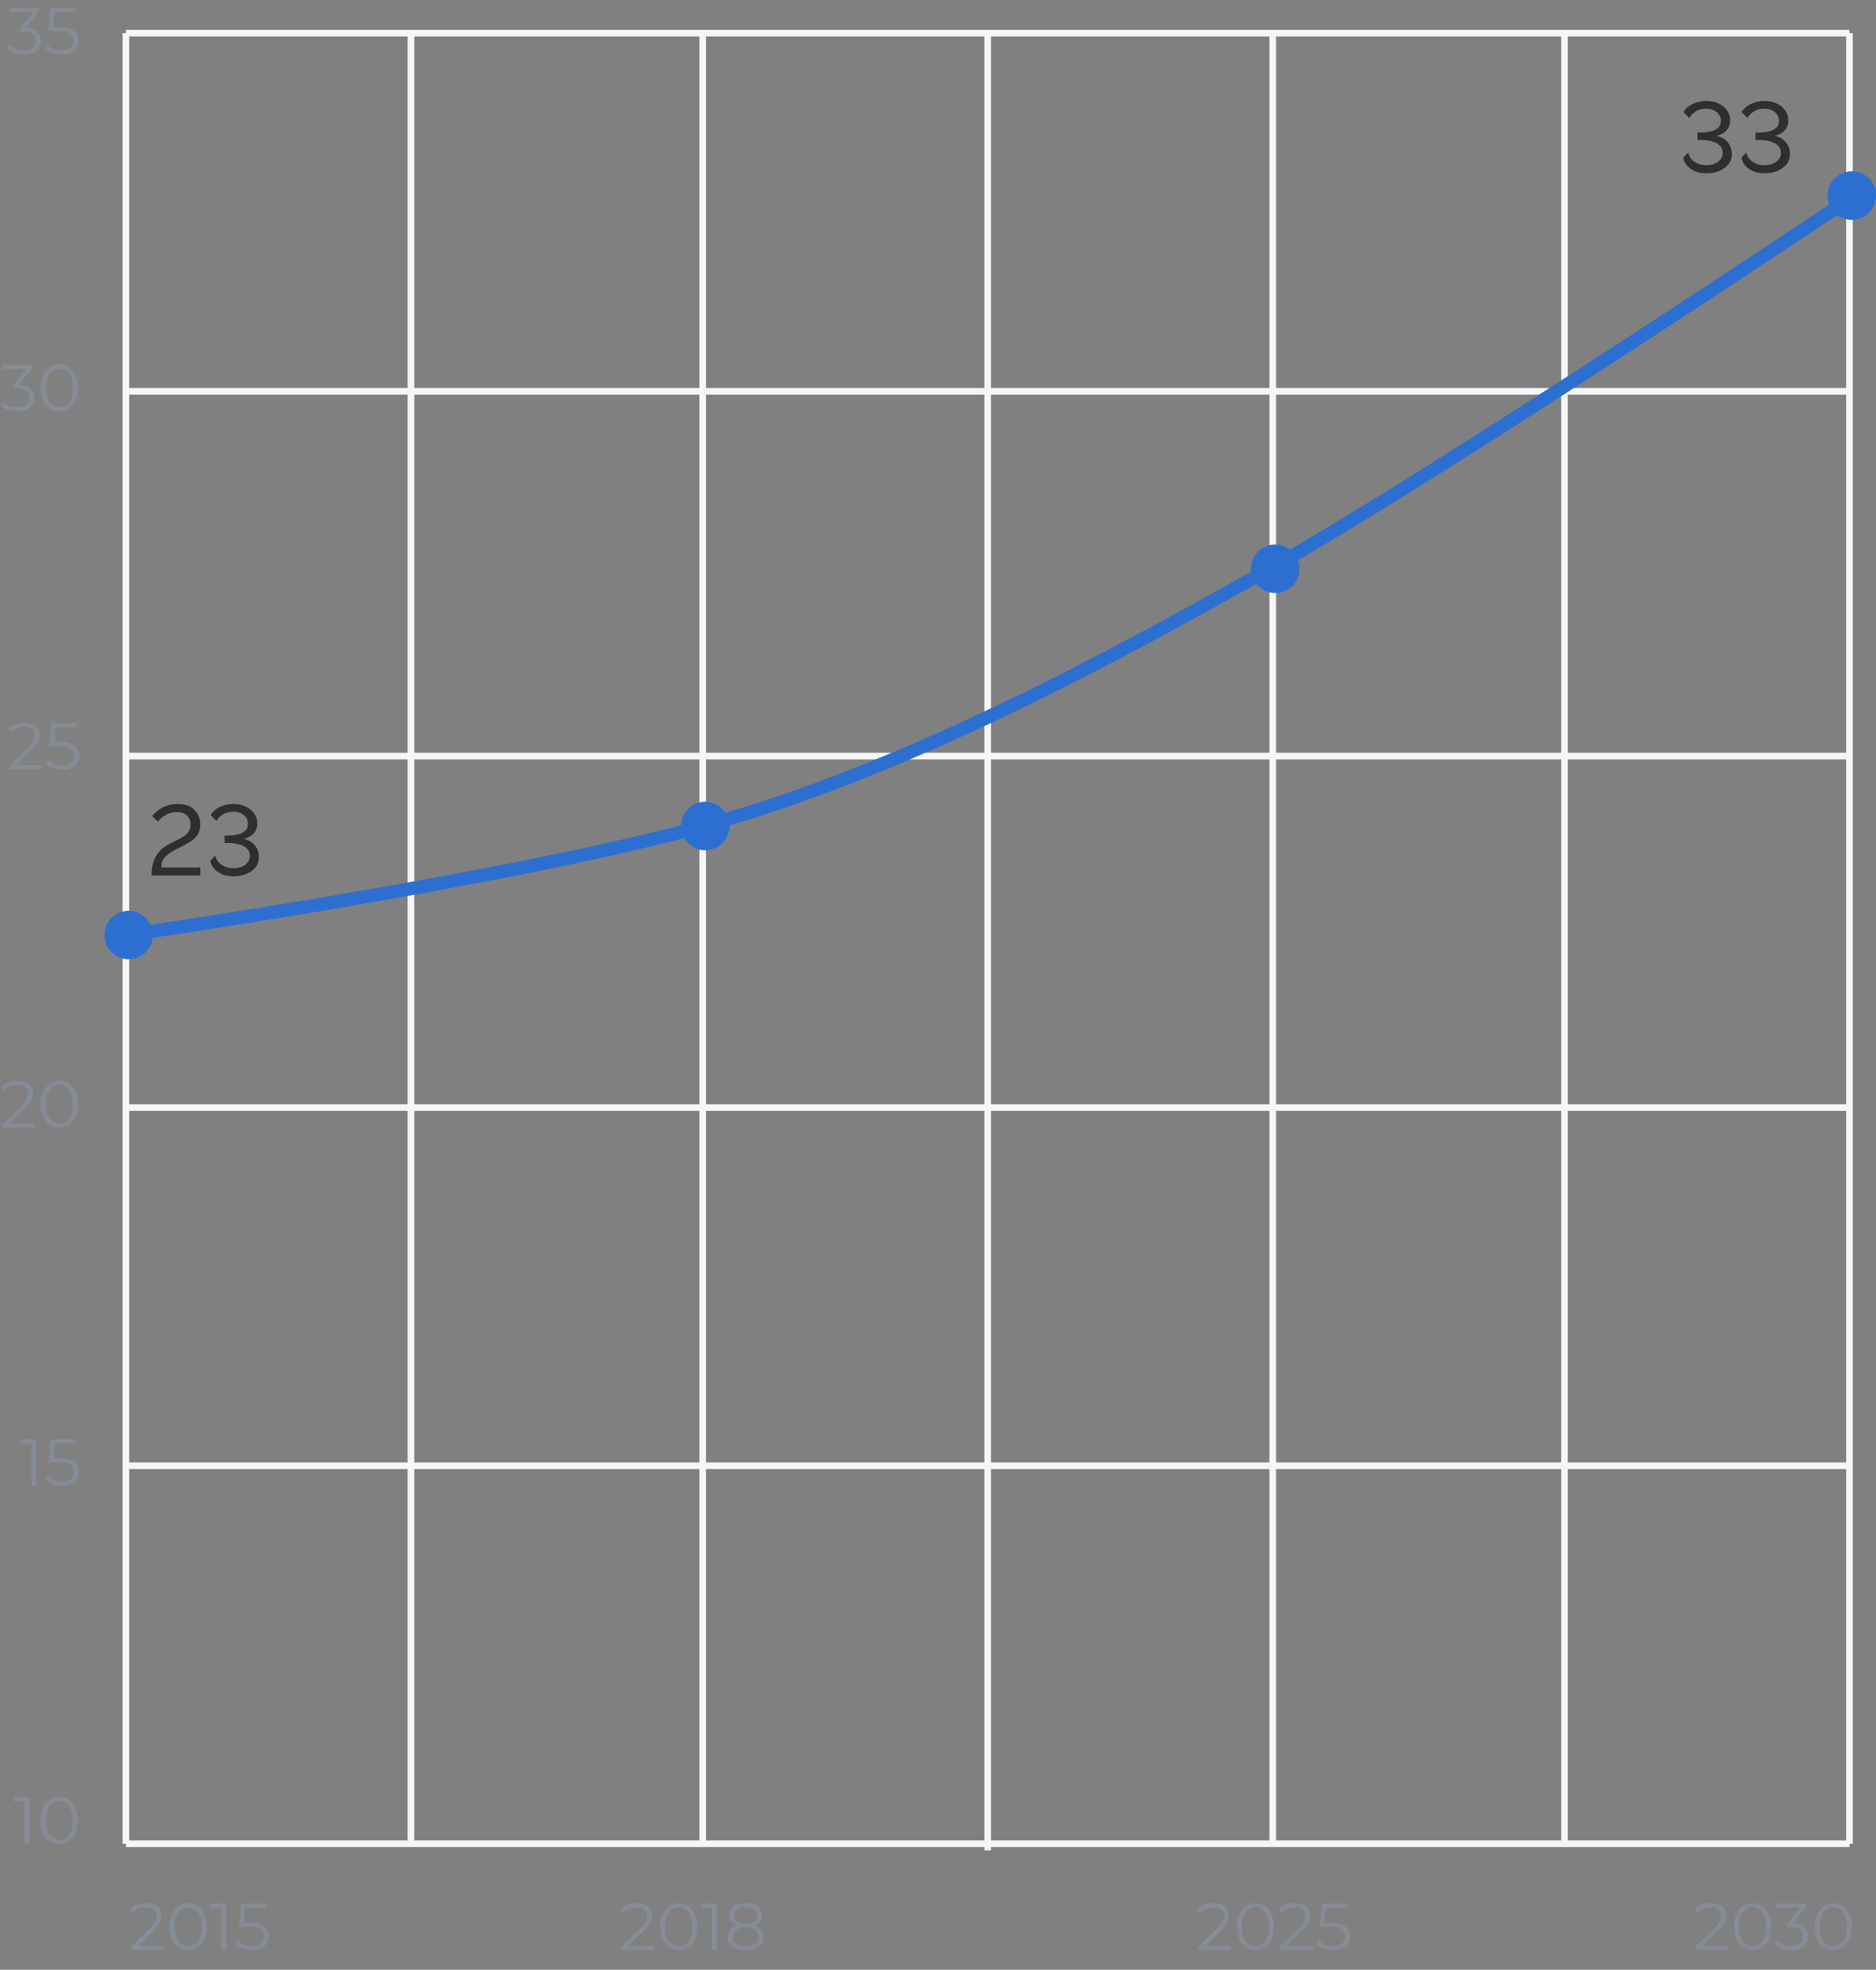 <svg width="283" height="297" viewBox="0 0 283 297" fill="none" xmlns="http://www.w3.org/2000/svg">
<rect x="0" y="0" width="283" height="297" fill="#808080" stroke="none"/>
<path d="M62 5L62 278" stroke="#F5F6F7"/>
<path d="M106 5L106 278" stroke="#F5F6F7"/>
<path d="M192 5L192 278" stroke="#F5F6F7"/>
<path d="M149 5L149 279" stroke="#F5F6F7"/>
<path d="M236 5L236 278" stroke="#F5F6F7"/>
<path d="M279 5L279 278" stroke="#F5F6F7"/>
<path d="M19 221H279" stroke="#F5F6F7"/>
<path d="M19 167L279 167" stroke="#F5F6F7"/>
<path d="M19 114L279 114" stroke="#F5F6F7"/>
<path d="M19 59L279 59" stroke="#F5F6F7"/>
<path d="M19 5H279" stroke="#F5F6F7"/>
<path d="M19 278L279 278" stroke="#F5F6F7"/>
<path d="M19 5L19 278" stroke="#F5F6F7"/>
<path d="M19.796 294V293.49L22.706 290.64C22.973 290.38 23.173 290.153 23.306 289.96C23.44 289.76 23.53 289.573 23.576 289.4C23.623 289.227 23.646 289.063 23.646 288.91C23.646 288.503 23.506 288.183 23.226 287.95C22.953 287.717 22.546 287.6 22.006 287.6C21.593 287.6 21.226 287.663 20.906 287.79C20.593 287.917 20.323 288.113 20.096 288.38L19.586 287.94C19.86 287.62 20.21 287.373 20.636 287.2C21.063 287.027 21.54 286.94 22.066 286.94C22.54 286.94 22.95 287.017 23.296 287.17C23.643 287.317 23.91 287.533 24.096 287.82C24.29 288.107 24.386 288.443 24.386 288.83C24.386 289.057 24.353 289.28 24.286 289.5C24.226 289.72 24.113 289.953 23.946 290.2C23.786 290.44 23.55 290.713 23.236 291.02L20.566 293.64L20.366 293.36H24.706V294H19.796ZM28.38 294.06C27.84 294.06 27.36 293.92 26.94 293.64C26.52 293.353 26.19 292.947 25.95 292.42C25.71 291.887 25.59 291.247 25.59 290.5C25.59 289.753 25.71 289.117 25.95 288.59C26.19 288.057 26.52 287.65 26.94 287.37C27.36 287.083 27.84 286.94 28.38 286.94C28.92 286.94 29.4 287.083 29.82 287.37C30.24 287.65 30.57 288.057 30.81 288.59C31.057 289.117 31.18 289.753 31.18 290.5C31.18 291.247 31.057 291.887 30.81 292.42C30.57 292.947 30.24 293.353 29.82 293.64C29.4 293.92 28.92 294.06 28.38 294.06ZM28.38 293.4C28.794 293.4 29.154 293.29 29.46 293.07C29.767 292.843 30.007 292.517 30.18 292.09C30.354 291.657 30.44 291.127 30.44 290.5C30.44 289.873 30.354 289.347 30.18 288.92C30.007 288.487 29.767 288.16 29.46 287.94C29.154 287.713 28.794 287.6 28.38 287.6C27.98 287.6 27.624 287.713 27.31 287.94C26.997 288.16 26.754 288.487 26.58 288.92C26.407 289.347 26.32 289.873 26.32 290.5C26.32 291.127 26.407 291.657 26.58 292.09C26.754 292.517 26.997 292.843 27.31 293.07C27.624 293.29 27.98 293.4 28.38 293.4ZM33.431 294V287.3L33.751 287.64H31.781V287H34.151V294H33.431ZM38.035 294.06C37.535 294.06 37.058 293.98 36.605 293.82C36.151 293.653 35.791 293.433 35.525 293.16L35.875 292.59C36.095 292.823 36.395 293.017 36.775 293.17C37.161 293.323 37.578 293.4 38.025 293.4C38.618 293.4 39.068 293.27 39.375 293.01C39.688 292.743 39.845 292.397 39.845 291.97C39.845 291.67 39.771 291.413 39.625 291.2C39.485 290.98 39.245 290.81 38.905 290.69C38.565 290.57 38.098 290.51 37.505 290.51H36.015L36.375 287H40.205V287.64H36.665L37.035 287.29L36.725 290.23L36.355 289.87H37.665C38.371 289.87 38.938 289.957 39.365 290.13C39.791 290.303 40.098 290.547 40.285 290.86C40.478 291.167 40.575 291.527 40.575 291.94C40.575 292.333 40.481 292.693 40.295 293.02C40.108 293.34 39.828 293.593 39.455 293.78C39.081 293.967 38.608 294.06 38.035 294.06Z" fill="#858C95"/>
<path d="M180.796 294V293.49L183.706 290.64C183.973 290.38 184.173 290.153 184.306 289.96C184.44 289.76 184.53 289.573 184.576 289.4C184.623 289.227 184.646 289.063 184.646 288.91C184.646 288.503 184.506 288.183 184.226 287.95C183.953 287.717 183.546 287.6 183.006 287.6C182.593 287.6 182.226 287.663 181.906 287.79C181.593 287.917 181.323 288.113 181.096 288.38L180.586 287.94C180.86 287.62 181.21 287.373 181.636 287.2C182.063 287.027 182.54 286.94 183.066 286.94C183.54 286.94 183.95 287.017 184.296 287.17C184.643 287.317 184.91 287.533 185.096 287.82C185.29 288.107 185.386 288.443 185.386 288.83C185.386 289.057 185.353 289.28 185.286 289.5C185.226 289.72 185.113 289.953 184.946 290.2C184.786 290.44 184.55 290.713 184.236 291.02L181.566 293.64L181.366 293.36H185.706V294H180.796ZM189.38 294.06C188.84 294.06 188.36 293.92 187.94 293.64C187.52 293.353 187.19 292.947 186.95 292.42C186.71 291.887 186.59 291.247 186.59 290.5C186.59 289.753 186.71 289.117 186.95 288.59C187.19 288.057 187.52 287.65 187.94 287.37C188.36 287.083 188.84 286.94 189.38 286.94C189.92 286.94 190.4 287.083 190.82 287.37C191.24 287.65 191.57 288.057 191.81 288.59C192.057 289.117 192.18 289.753 192.18 290.5C192.18 291.247 192.057 291.887 191.81 292.42C191.57 292.947 191.24 293.353 190.82 293.64C190.4 293.92 189.92 294.06 189.38 294.06ZM189.38 293.4C189.794 293.4 190.154 293.29 190.46 293.07C190.767 292.843 191.007 292.517 191.18 292.09C191.354 291.657 191.44 291.127 191.44 290.5C191.44 289.873 191.354 289.347 191.18 288.92C191.007 288.487 190.767 288.16 190.46 287.94C190.154 287.713 189.794 287.6 189.38 287.6C188.98 287.6 188.624 287.713 188.31 287.94C187.997 288.16 187.754 288.487 187.58 288.92C187.407 289.347 187.32 289.873 187.32 290.5C187.32 291.127 187.407 291.657 187.58 292.09C187.754 292.517 187.997 292.843 188.31 293.07C188.624 293.29 188.98 293.4 189.38 293.4ZM193.081 294V293.49L195.991 290.64C196.258 290.38 196.458 290.153 196.591 289.96C196.725 289.76 196.815 289.573 196.861 289.4C196.908 289.227 196.931 289.063 196.931 288.91C196.931 288.503 196.791 288.183 196.511 287.95C196.238 287.717 195.831 287.6 195.291 287.6C194.878 287.6 194.511 287.663 194.191 287.79C193.878 287.917 193.608 288.113 193.381 288.38L192.871 287.94C193.145 287.62 193.495 287.373 193.921 287.2C194.348 287.027 194.825 286.94 195.351 286.94C195.825 286.94 196.235 287.017 196.581 287.17C196.928 287.317 197.195 287.533 197.381 287.82C197.575 288.107 197.671 288.443 197.671 288.83C197.671 289.057 197.638 289.28 197.571 289.5C197.511 289.72 197.398 289.953 197.231 290.2C197.071 290.44 196.835 290.713 196.521 291.02L193.851 293.64L193.651 293.36H197.991V294H193.081ZM201.105 294.06C200.605 294.06 200.128 293.98 199.675 293.82C199.222 293.653 198.862 293.433 198.595 293.16L198.945 292.59C199.165 292.823 199.465 293.017 199.845 293.17C200.232 293.323 200.648 293.4 201.095 293.4C201.688 293.4 202.138 293.27 202.445 293.01C202.758 292.743 202.915 292.397 202.915 291.97C202.915 291.67 202.842 291.413 202.695 291.2C202.555 290.98 202.315 290.81 201.975 290.69C201.635 290.57 201.168 290.51 200.575 290.51H199.085L199.445 287H203.275V287.64H199.735L200.105 287.29L199.795 290.23L199.425 289.87H200.735C201.442 289.87 202.008 289.957 202.435 290.13C202.862 290.303 203.168 290.547 203.355 290.86C203.548 291.167 203.645 291.527 203.645 291.94C203.645 292.333 203.552 292.693 203.365 293.02C203.178 293.34 202.898 293.593 202.525 293.78C202.152 293.967 201.678 294.06 201.105 294.06Z" fill="#858C95"/>
<path d="M93.796 294V293.49L96.706 290.64C96.973 290.38 97.173 290.153 97.306 289.96C97.44 289.76 97.53 289.573 97.576 289.4C97.623 289.227 97.646 289.063 97.646 288.91C97.646 288.503 97.506 288.183 97.226 287.95C96.953 287.717 96.546 287.6 96.006 287.6C95.593 287.6 95.226 287.663 94.906 287.79C94.593 287.917 94.323 288.113 94.096 288.38L93.586 287.94C93.86 287.62 94.21 287.373 94.636 287.2C95.063 287.027 95.54 286.94 96.066 286.94C96.54 286.94 96.95 287.017 97.296 287.17C97.643 287.317 97.91 287.533 98.096 287.82C98.29 288.107 98.386 288.443 98.386 288.83C98.386 289.057 98.353 289.28 98.286 289.5C98.226 289.72 98.113 289.953 97.946 290.2C97.786 290.44 97.55 290.713 97.236 291.02L94.566 293.64L94.366 293.36H98.706V294H93.796ZM102.38 294.06C101.84 294.06 101.36 293.92 100.94 293.64C100.52 293.353 100.19 292.947 99.95 292.42C99.71 291.887 99.59 291.247 99.59 290.5C99.59 289.753 99.71 289.117 99.95 288.59C100.19 288.057 100.52 287.65 100.94 287.37C101.36 287.083 101.84 286.94 102.38 286.94C102.92 286.94 103.4 287.083 103.82 287.37C104.24 287.65 104.57 288.057 104.81 288.59C105.057 289.117 105.18 289.753 105.18 290.5C105.18 291.247 105.057 291.887 104.81 292.42C104.57 292.947 104.24 293.353 103.82 293.64C103.4 293.92 102.92 294.06 102.38 294.06ZM102.38 293.4C102.794 293.4 103.154 293.29 103.46 293.07C103.767 292.843 104.007 292.517 104.18 292.09C104.354 291.657 104.44 291.127 104.44 290.5C104.44 289.873 104.354 289.347 104.18 288.92C104.007 288.487 103.767 288.16 103.46 287.94C103.154 287.713 102.794 287.6 102.38 287.6C101.98 287.6 101.624 287.713 101.31 287.94C100.997 288.16 100.754 288.487 100.58 288.92C100.407 289.347 100.32 289.873 100.32 290.5C100.32 291.127 100.407 291.657 100.58 292.09C100.754 292.517 100.997 292.843 101.31 293.07C101.624 293.29 101.98 293.4 102.38 293.4ZM107.431 294V287.3L107.751 287.64H105.781V287H108.151V294H107.431ZM112.485 294.06C111.925 294.06 111.441 293.98 111.035 293.82C110.635 293.66 110.325 293.43 110.105 293.13C109.891 292.823 109.785 292.463 109.785 292.05C109.785 291.65 109.888 291.31 110.095 291.03C110.308 290.743 110.615 290.523 111.015 290.37C111.421 290.217 111.911 290.14 112.485 290.14C113.051 290.14 113.538 290.217 113.945 290.37C114.351 290.523 114.661 290.743 114.875 291.03C115.095 291.31 115.205 291.65 115.205 292.05C115.205 292.463 115.095 292.823 114.875 293.13C114.655 293.43 114.341 293.66 113.935 293.82C113.528 293.98 113.045 294.06 112.485 294.06ZM112.485 293.45C113.105 293.45 113.588 293.323 113.935 293.07C114.288 292.817 114.465 292.473 114.465 292.04C114.465 291.607 114.288 291.267 113.935 291.02C113.588 290.767 113.105 290.64 112.485 290.64C111.865 290.64 111.381 290.767 111.035 291.02C110.688 291.267 110.515 291.607 110.515 292.04C110.515 292.473 110.688 292.817 111.035 293.07C111.381 293.323 111.865 293.45 112.485 293.45ZM112.485 290.55C111.965 290.55 111.521 290.48 111.155 290.34C110.795 290.2 110.518 290 110.325 289.74C110.131 289.473 110.035 289.157 110.035 288.79C110.035 288.403 110.135 288.073 110.335 287.8C110.541 287.52 110.828 287.307 111.195 287.16C111.561 287.013 111.991 286.94 112.485 286.94C112.978 286.94 113.408 287.013 113.775 287.16C114.148 287.307 114.438 287.52 114.645 287.8C114.851 288.073 114.955 288.403 114.955 288.79C114.955 289.157 114.858 289.473 114.665 289.74C114.471 290 114.188 290.2 113.815 290.34C113.448 290.48 113.005 290.55 112.485 290.55ZM112.485 290.07C113.031 290.07 113.458 289.957 113.765 289.73C114.071 289.503 114.225 289.2 114.225 288.82C114.225 288.42 114.065 288.11 113.745 287.89C113.431 287.663 113.011 287.55 112.485 287.55C111.958 287.55 111.538 287.663 111.225 287.89C110.911 288.11 110.755 288.417 110.755 288.81C110.755 289.197 110.905 289.503 111.205 289.73C111.511 289.957 111.938 290.07 112.485 290.07Z" fill="#858C95"/>
<path d="M255.796 294V293.49L258.706 290.64C258.973 290.38 259.173 290.153 259.306 289.96C259.44 289.76 259.53 289.573 259.576 289.4C259.623 289.227 259.646 289.063 259.646 288.91C259.646 288.503 259.506 288.183 259.226 287.95C258.953 287.717 258.546 287.6 258.006 287.6C257.593 287.6 257.226 287.663 256.906 287.79C256.593 287.917 256.323 288.113 256.096 288.38L255.586 287.94C255.86 287.62 256.21 287.373 256.636 287.2C257.063 287.027 257.54 286.94 258.066 286.94C258.54 286.94 258.95 287.017 259.296 287.17C259.643 287.317 259.91 287.533 260.096 287.82C260.29 288.107 260.386 288.443 260.386 288.83C260.386 289.057 260.353 289.28 260.286 289.5C260.226 289.72 260.113 289.953 259.946 290.2C259.786 290.44 259.55 290.713 259.236 291.02L256.566 293.64L256.366 293.36H260.706V294H255.796ZM264.38 294.06C263.84 294.06 263.36 293.92 262.94 293.64C262.52 293.353 262.19 292.947 261.95 292.42C261.71 291.887 261.59 291.247 261.59 290.5C261.59 289.753 261.71 289.117 261.95 288.59C262.19 288.057 262.52 287.65 262.94 287.37C263.36 287.083 263.84 286.94 264.38 286.94C264.92 286.94 265.4 287.083 265.82 287.37C266.24 287.65 266.57 288.057 266.81 288.59C267.057 289.117 267.18 289.753 267.18 290.5C267.18 291.247 267.057 291.887 266.81 292.42C266.57 292.947 266.24 293.353 265.82 293.64C265.4 293.92 264.92 294.06 264.38 294.06ZM264.38 293.4C264.794 293.4 265.154 293.29 265.46 293.07C265.767 292.843 266.007 292.517 266.18 292.09C266.354 291.657 266.44 291.127 266.44 290.5C266.44 289.873 266.354 289.347 266.18 288.92C266.007 288.487 265.767 288.16 265.46 287.94C265.154 287.713 264.794 287.6 264.38 287.6C263.98 287.6 263.624 287.713 263.31 287.94C262.997 288.16 262.754 288.487 262.58 288.92C262.407 289.347 262.32 289.873 262.32 290.5C262.32 291.127 262.407 291.657 262.58 292.09C262.754 292.517 262.997 292.843 263.31 293.07C263.624 293.29 263.98 293.4 264.38 293.4ZM270.204 294.06C269.697 294.06 269.217 293.98 268.764 293.82C268.317 293.653 267.957 293.433 267.684 293.16L268.034 292.59C268.26 292.823 268.564 293.017 268.944 293.17C269.33 293.323 269.75 293.4 270.204 293.4C270.784 293.4 271.227 293.273 271.534 293.02C271.847 292.767 272.004 292.427 272.004 292C272.004 291.573 271.85 291.233 271.544 290.98C271.244 290.727 270.767 290.6 270.114 290.6H269.614V290.07L271.774 287.36L271.874 287.64H267.974V287H272.474V287.51L270.314 290.22L269.964 289.99H270.234C271.074 289.99 271.7 290.177 272.114 290.55C272.534 290.923 272.744 291.403 272.744 291.99C272.744 292.383 272.65 292.737 272.464 293.05C272.277 293.363 271.994 293.61 271.614 293.79C271.24 293.97 270.77 294.06 270.204 294.06ZM276.548 294.06C276.008 294.06 275.528 293.92 275.108 293.64C274.688 293.353 274.358 292.947 274.118 292.42C273.878 291.887 273.758 291.247 273.758 290.5C273.758 289.753 273.878 289.117 274.118 288.59C274.358 288.057 274.688 287.65 275.108 287.37C275.528 287.083 276.008 286.94 276.548 286.94C277.088 286.94 277.568 287.083 277.988 287.37C278.408 287.65 278.738 288.057 278.978 288.59C279.225 289.117 279.348 289.753 279.348 290.5C279.348 291.247 279.225 291.887 278.978 292.42C278.738 292.947 278.408 293.353 277.988 293.64C277.568 293.92 277.088 294.06 276.548 294.06ZM276.548 293.4C276.962 293.4 277.322 293.29 277.628 293.07C277.935 292.843 278.175 292.517 278.348 292.09C278.522 291.657 278.608 291.127 278.608 290.5C278.608 289.873 278.522 289.347 278.348 288.92C278.175 288.487 277.935 288.16 277.628 287.94C277.322 287.713 276.962 287.6 276.548 287.6C276.148 287.6 275.792 287.713 275.478 287.94C275.165 288.16 274.922 288.487 274.748 288.92C274.575 289.347 274.488 289.873 274.488 290.5C274.488 291.127 274.575 291.657 274.748 292.09C274.922 292.517 275.165 292.843 275.478 293.07C275.792 293.29 276.148 293.4 276.548 293.4Z" fill="#858C95"/>
<path d="M2.09 271H4.46V278H3.74V271.64H2.09V271ZM8.923 278.06C7.303 278.06 6.133 276.73 6.133 274.5C6.133 272.27 7.303 270.94 8.923 270.94C10.543 270.94 11.723 272.27 11.723 274.5C11.723 276.73 10.543 278.06 8.923 278.06ZM8.923 277.4C10.143 277.4 10.983 276.37 10.983 274.5C10.983 272.63 10.143 271.6 8.923 271.6C7.703 271.6 6.863 272.63 6.863 274.5C6.863 276.37 7.703 277.4 8.923 277.4Z" fill="#858C95"/>
<path d="M3.09 217H5.46V224H4.74V217.64H3.09V217ZM8.973 219.87C11.083 219.87 11.883 220.7 11.883 221.94C11.883 223.13 11.053 224.06 9.343 224.06C8.333 224.06 7.373 223.71 6.833 223.16L7.183 222.59C7.633 223.06 8.433 223.4 9.333 223.4C10.523 223.4 11.153 222.82 11.153 221.97C11.153 221.07 10.593 220.51 8.813 220.51H7.323L7.683 217H11.513V217.64H8.313L8.073 219.87H8.973Z" fill="#858C95"/>
<path d="M2.45 115.36H6.3V116H1.39V115.49L4.3 112.64C5.09 111.86 5.24 111.39 5.24 110.91C5.24 110.1 4.67 109.6 3.6 109.6C2.78 109.6 2.15 109.85 1.69 110.38L1.18 109.94C1.72 109.3 2.59 108.94 3.66 108.94C5.08 108.94 5.98 109.66 5.98 110.83C5.98 111.5 5.77 112.1 4.83 113.02L2.45 115.36ZM9.044 111.87C11.154 111.87 11.954 112.7 11.954 113.94C11.954 115.13 11.124 116.06 9.414 116.06C8.404 116.06 7.444 115.71 6.904 115.16L7.254 114.59C7.704 115.06 8.504 115.4 9.404 115.4C10.594 115.4 11.224 114.82 11.224 113.97C11.224 113.07 10.664 112.51 8.884 112.51H7.394L7.754 109H11.584V109.64H8.384L8.144 111.87H9.044Z" fill="#858C95"/>
<path d="M2.9 58C4.4 58.08 5.15 58.87 5.15 59.99C5.15 61.16 4.3 62.06 2.61 62.06C1.6 62.06 0.63 61.71 0.09 61.16L0.44 60.59C0.89 61.06 1.7 61.4 2.61 61.4C3.77 61.4 4.41 60.86 4.41 59.99C4.41 59.15 3.82 58.6 2.52 58.6H2.02V58.07L3.96 55.64H0.38V55H4.88V55.51L2.9 58ZM8.955 62.06C7.335 62.06 6.165 60.73 6.165 58.5C6.165 56.27 7.335 54.94 8.955 54.94C10.575 54.94 11.755 56.27 11.755 58.5C11.755 60.73 10.575 62.06 8.955 62.06ZM8.955 61.4C10.175 61.4 11.014 60.37 11.014 58.5C11.014 56.63 10.175 55.6 8.955 55.6C7.735 55.6 6.895 56.63 6.895 58.5C6.895 60.37 7.735 61.4 8.955 61.4Z" fill="#858C95"/>
<path d="M1.45 169.36H5.3V170H0.39V169.49L3.3 166.64C4.09 165.86 4.24 165.39 4.24 164.91C4.24 164.1 3.67 163.6 2.6 163.6C1.78 163.6 1.15 163.85 0.69 164.38L0.18 163.94C0.72 163.3 1.59 162.94 2.66 162.94C4.08 162.94 4.98 163.66 4.98 164.83C4.98 165.5 4.77 166.1 3.83 167.02L1.45 169.36ZM8.955 170.06C7.335 170.06 6.165 168.73 6.165 166.5C6.165 164.27 7.335 162.94 8.955 162.94C10.575 162.94 11.755 164.27 11.755 166.5C11.755 168.73 10.575 170.06 8.955 170.06ZM8.955 169.4C10.175 169.4 11.014 168.37 11.014 166.5C11.014 164.63 10.175 163.6 8.955 163.6C7.735 163.6 6.895 164.63 6.895 166.5C6.895 168.37 7.735 169.4 8.955 169.4Z" fill="#858C95"/>
<path d="M3.9 4.188C5.4 4.268 6.15 5.058 6.15 6.178C6.15 7.348 5.3 8.248 3.61 8.248C2.6 8.248 1.63 7.897 1.09 7.348L1.44 6.777C1.89 7.247 2.7 7.588 3.61 7.588C4.77 7.588 5.41 7.048 5.41 6.178C5.41 5.338 4.82 4.787 3.52 4.787H3.02V4.258L4.96 1.827H1.38V1.188H5.88V1.698L3.9 4.188ZM8.907 4.058C11.017 4.058 11.817 4.888 11.817 6.128C11.817 7.317 10.987 8.248 9.277 8.248C8.267 8.248 7.307 7.897 6.767 7.348L7.117 6.777C7.567 7.247 8.367 7.588 9.267 7.588C10.457 7.588 11.087 7.008 11.087 6.157C11.087 5.258 10.527 4.697 8.747 4.697H7.257L7.617 1.188H11.447V1.827H8.247L8.007 4.058H8.907Z" fill="#858C95"/>
<path d="M279 30C279 30 218.5 70.5 192 85.5C165.5 100.5 134.5 117 104.5 125C74.5 133 19 141 19 141" stroke="#2D6FD0" stroke-width="2"/>
<path d="M19.407 144.64C18.437 144.64 17.507 144.255 16.821 143.569C16.136 142.884 15.75 141.954 15.75 140.984C15.75 140.014 16.135 139.084 16.82 138.398C17.506 137.712 18.435 137.327 19.405 137.326C20.375 137.326 21.305 137.71 21.991 138.396C22.677 139.081 23.063 140.011 23.064 140.98C23.065 141.95 22.68 142.88 21.995 143.567C21.31 144.253 20.38 144.639 19.411 144.64H19.407Z" fill="#2D6FD0"/>
<path d="M192.368 89.413C191.398 89.413 190.468 89.028 189.782 88.343C189.097 87.657 188.711 86.727 188.711 85.757C188.711 84.788 189.096 83.858 189.781 83.172C190.467 82.486 191.396 82.1 192.366 82.1C193.336 82.099 194.266 82.484 194.952 83.169C195.638 83.854 196.024 84.784 196.025 85.754C196.026 86.724 195.641 87.654 194.956 88.34C194.271 89.026 193.341 89.412 192.372 89.413H192.368Z" fill="#2D6FD0"/>
<path d="M106.391 128.206C105.422 128.206 104.492 127.821 103.806 127.136C103.12 126.45 102.735 125.52 102.734 124.55C102.734 123.581 103.119 122.651 103.805 121.965C104.49 121.279 105.42 120.893 106.389 120.893C107.359 120.892 108.289 121.277 108.976 121.962C109.662 122.647 110.048 123.577 110.048 124.547C110.049 125.516 109.665 126.447 108.979 127.133C108.294 127.819 107.365 128.205 106.395 128.206H106.391Z" fill="#2D6FD0"/>
<path d="M279.344 33.142C278.375 33.142 277.445 32.757 276.759 32.071C276.073 31.386 275.688 30.456 275.688 29.486C275.687 28.516 276.072 27.586 276.758 26.9C277.443 26.214 278.373 25.829 279.343 25.828C280.312 25.828 281.243 26.212 281.929 26.898C282.615 27.583 283.001 28.513 283.001 29.482C283.002 30.452 282.618 31.382 281.933 32.069C281.247 32.755 280.318 33.141 279.348 33.142L279.344 33.142Z" fill="#2D6FD0"/>
<path d="M22.879 132C22.879 131.4 22.929 130.87 23.029 130.41C23.139 129.94 23.294 129.52 23.494 129.15C23.704 128.78 23.954 128.455 24.244 128.175C24.534 127.895 24.864 127.645 25.234 127.425C25.624 127.195 26.024 126.985 26.434 126.795C26.844 126.605 27.224 126.405 27.574 126.195C27.924 125.985 28.204 125.735 28.414 125.445C28.634 125.145 28.744 124.775 28.744 124.335C28.744 123.985 28.669 123.67 28.519 123.39C28.369 123.1 28.144 122.87 27.844 122.7C27.544 122.53 27.159 122.445 26.689 122.445C26.219 122.445 25.794 122.525 25.414 122.685C25.044 122.845 24.724 123.035 24.454 123.255C24.184 123.475 23.969 123.685 23.809 123.885L22.954 123.03C23.034 122.93 23.174 122.78 23.374 122.58C23.584 122.38 23.849 122.175 24.169 121.965C24.499 121.755 24.884 121.58 25.324 121.44C25.764 121.29 26.264 121.215 26.824 121.215C27.574 121.215 28.199 121.355 28.699 121.635C29.199 121.915 29.574 122.29 29.824 122.76C30.084 123.23 30.214 123.75 30.214 124.32C30.214 124.83 30.119 125.27 29.929 125.64C29.739 126 29.494 126.305 29.194 126.555C28.894 126.805 28.564 127.025 28.204 127.215C27.854 127.405 27.514 127.585 27.184 127.755C26.554 128.055 26.054 128.33 25.684 128.58C25.314 128.83 25.029 129.075 24.829 129.315C24.639 129.545 24.509 129.78 24.439 130.02C24.379 130.26 24.344 130.52 24.334 130.8H30.229V132H22.879ZM35.252 132.135C34.642 132.135 34.087 132.04 33.587 131.85C33.097 131.65 32.687 131.375 32.357 131.025C32.037 130.665 31.827 130.25 31.727 129.78L32.477 128.985C32.507 129.275 32.637 129.57 32.867 129.87C33.097 130.17 33.412 130.42 33.812 130.62C34.222 130.81 34.697 130.905 35.237 130.905C35.697 130.905 36.112 130.83 36.482 130.68C36.852 130.52 37.147 130.3 37.367 130.02C37.587 129.74 37.697 129.415 37.697 129.045C37.697 128.635 37.562 128.285 37.292 127.995C37.022 127.705 36.637 127.485 36.137 127.335C35.647 127.185 35.062 127.11 34.382 127.11H33.872V125.985H34.382C35.302 125.985 36.037 125.84 36.587 125.55C37.137 125.25 37.412 124.805 37.412 124.215C37.412 123.835 37.307 123.51 37.097 123.24C36.897 122.96 36.627 122.75 36.287 122.61C35.957 122.46 35.602 122.385 35.222 122.385C34.582 122.385 34.037 122.53 33.587 122.82C33.147 123.1 32.837 123.43 32.657 123.81L31.772 122.895C31.972 122.545 32.252 122.245 32.612 121.995C32.972 121.745 33.377 121.555 33.827 121.425C34.277 121.285 34.737 121.215 35.207 121.215C35.897 121.215 36.512 121.345 37.052 121.605C37.602 121.865 38.032 122.215 38.342 122.655C38.652 123.095 38.807 123.595 38.807 124.155C38.807 124.555 38.727 124.915 38.567 125.235C38.407 125.545 38.172 125.805 37.862 126.015C37.552 126.225 37.177 126.385 36.737 126.495C37.207 126.575 37.617 126.745 37.967 127.005C38.317 127.265 38.587 127.585 38.777 127.965C38.967 128.345 39.062 128.76 39.062 129.21C39.062 129.83 38.882 130.36 38.522 130.8C38.162 131.23 37.692 131.56 37.112 131.79C36.542 132.02 35.922 132.135 35.252 132.135Z" fill="#2F2F2F"/>
<path d="M257.441 26.135C256.831 26.135 256.276 26.04 255.776 25.85C255.286 25.65 254.876 25.375 254.546 25.025C254.226 24.665 254.016 24.25 253.916 23.78L254.666 22.985C254.696 23.275 254.826 23.57 255.056 23.87C255.286 24.17 255.601 24.42 256.001 24.62C256.411 24.81 256.886 24.905 257.426 24.905C257.886 24.905 258.301 24.83 258.671 24.68C259.041 24.52 259.336 24.3 259.556 24.02C259.776 23.74 259.886 23.415 259.886 23.045C259.886 22.635 259.751 22.285 259.481 21.995C259.211 21.705 258.826 21.485 258.326 21.335C257.836 21.185 257.251 21.11 256.571 21.11H256.061V19.985H256.571C257.491 19.985 258.226 19.84 258.776 19.55C259.326 19.25 259.601 18.805 259.601 18.215C259.601 17.835 259.496 17.51 259.286 17.24C259.086 16.96 258.816 16.75 258.476 16.61C258.146 16.46 257.791 16.385 257.411 16.385C256.771 16.385 256.226 16.53 255.776 16.82C255.336 17.1 255.026 17.43 254.846 17.81L253.961 16.895C254.161 16.545 254.441 16.245 254.801 15.995C255.161 15.745 255.566 15.555 256.016 15.425C256.466 15.285 256.926 15.215 257.396 15.215C258.086 15.215 258.701 15.345 259.241 15.605C259.791 15.865 260.221 16.215 260.531 16.655C260.841 17.095 260.996 17.595 260.996 18.155C260.996 18.555 260.916 18.915 260.756 19.235C260.596 19.545 260.361 19.805 260.051 20.015C259.741 20.225 259.366 20.385 258.926 20.495C259.396 20.575 259.806 20.745 260.156 21.005C260.506 21.265 260.776 21.585 260.966 21.965C261.156 22.345 261.251 22.76 261.251 23.21C261.251 23.83 261.071 24.36 260.711 24.8C260.351 25.23 259.881 25.56 259.301 25.79C258.731 26.02 258.111 26.135 257.441 26.135ZM266.215 26.135C265.605 26.135 265.05 26.04 264.55 25.85C264.06 25.65 263.65 25.375 263.32 25.025C263 24.665 262.79 24.25 262.69 23.78L263.44 22.985C263.47 23.275 263.6 23.57 263.83 23.87C264.06 24.17 264.375 24.42 264.775 24.62C265.185 24.81 265.66 24.905 266.2 24.905C266.66 24.905 267.075 24.83 267.445 24.68C267.815 24.52 268.11 24.3 268.33 24.02C268.55 23.74 268.66 23.415 268.66 23.045C268.66 22.635 268.525 22.285 268.255 21.995C267.985 21.705 267.6 21.485 267.1 21.335C266.61 21.185 266.025 21.11 265.345 21.11H264.835V19.985H265.345C266.265 19.985 267 19.84 267.55 19.55C268.1 19.25 268.375 18.805 268.375 18.215C268.375 17.835 268.27 17.51 268.06 17.24C267.86 16.96 267.59 16.75 267.25 16.61C266.92 16.46 266.565 16.385 266.185 16.385C265.545 16.385 265 16.53 264.55 16.82C264.11 17.1 263.8 17.43 263.62 17.81L262.735 16.895C262.935 16.545 263.215 16.245 263.575 15.995C263.935 15.745 264.34 15.555 264.79 15.425C265.24 15.285 265.7 15.215 266.17 15.215C266.86 15.215 267.475 15.345 268.015 15.605C268.565 15.865 268.995 16.215 269.305 16.655C269.615 17.095 269.77 17.595 269.77 18.155C269.77 18.555 269.69 18.915 269.53 19.235C269.37 19.545 269.135 19.805 268.825 20.015C268.515 20.225 268.14 20.385 267.7 20.495C268.17 20.575 268.58 20.745 268.93 21.005C269.28 21.265 269.55 21.585 269.74 21.965C269.93 22.345 270.025 22.76 270.025 23.21C270.025 23.83 269.845 24.36 269.485 24.8C269.125 25.23 268.655 25.56 268.075 25.79C267.505 26.02 266.885 26.135 266.215 26.135Z" fill="#2F2F2F"/>
</svg>
